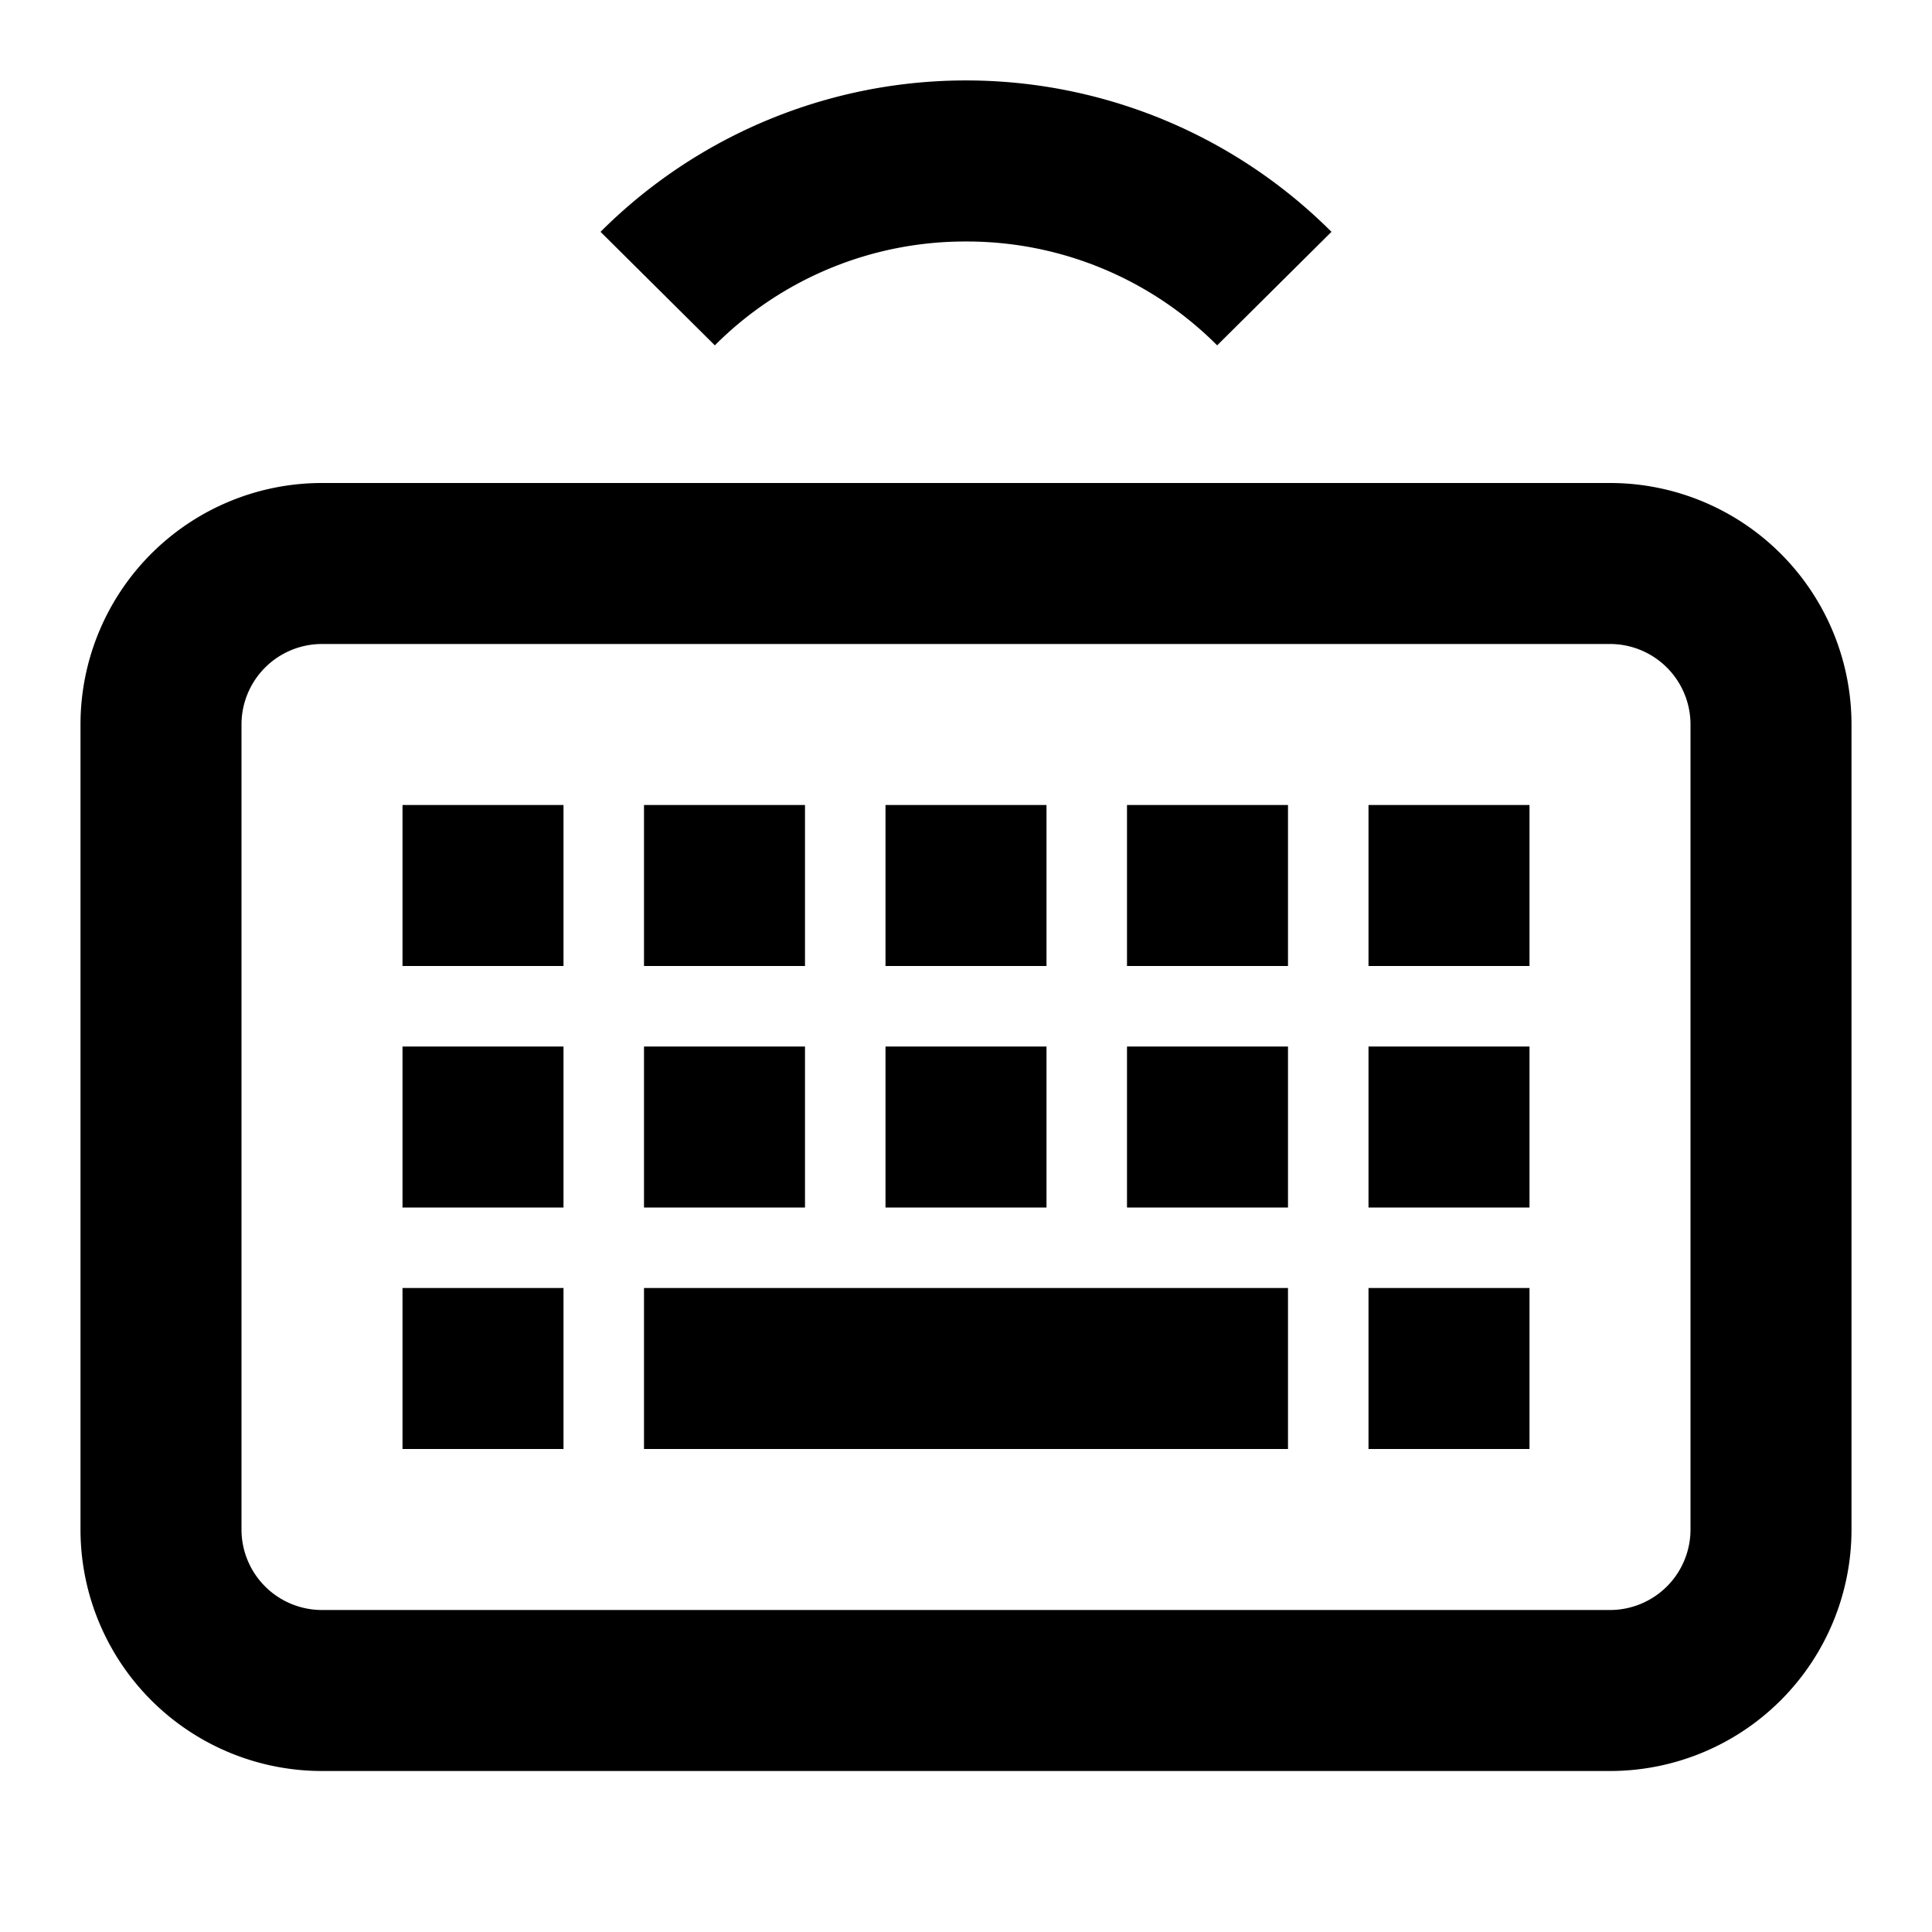 <svg id="Layer_1" data-name="Layer 1" xmlns="http://www.w3.org/2000/svg" viewBox="0 0 24 24"><title>iconoteka_keyboard_wireless_b_s</title><path d="M20,6H4A3,3,0,0,0,1,9V19a3,3,0,0,0,3,3H20a3,3,0,0,0,3-3V9A3,3,0,0,0,20,6Zm1,13a1,1,0,0,1-1,1H4a1,1,0,0,1-1-1V9A1,1,0,0,1,4,8H20a1,1,0,0,1,1,1ZM8,18h8V16H8Zm5-5H11v2h2Zm0-3H11v2h2Zm-3,3H8v2h2Zm0-3H8v2h2ZM5,15H7V13H5Zm0,3H7V16H5Zm12,0h2V16H17ZM5,12H7V10H5Zm9,3h2V13H14Zm0-3h2V10H14Zm3,3h2V13H17Zm0-3h2V10H17ZM12,3a4.39,4.39,0,0,1,3.12,1.29l1.42-1.41a6.42,6.42,0,0,0-9.08,0L8.88,4.29A4.39,4.39,0,0,1,12,3Z"/></svg>